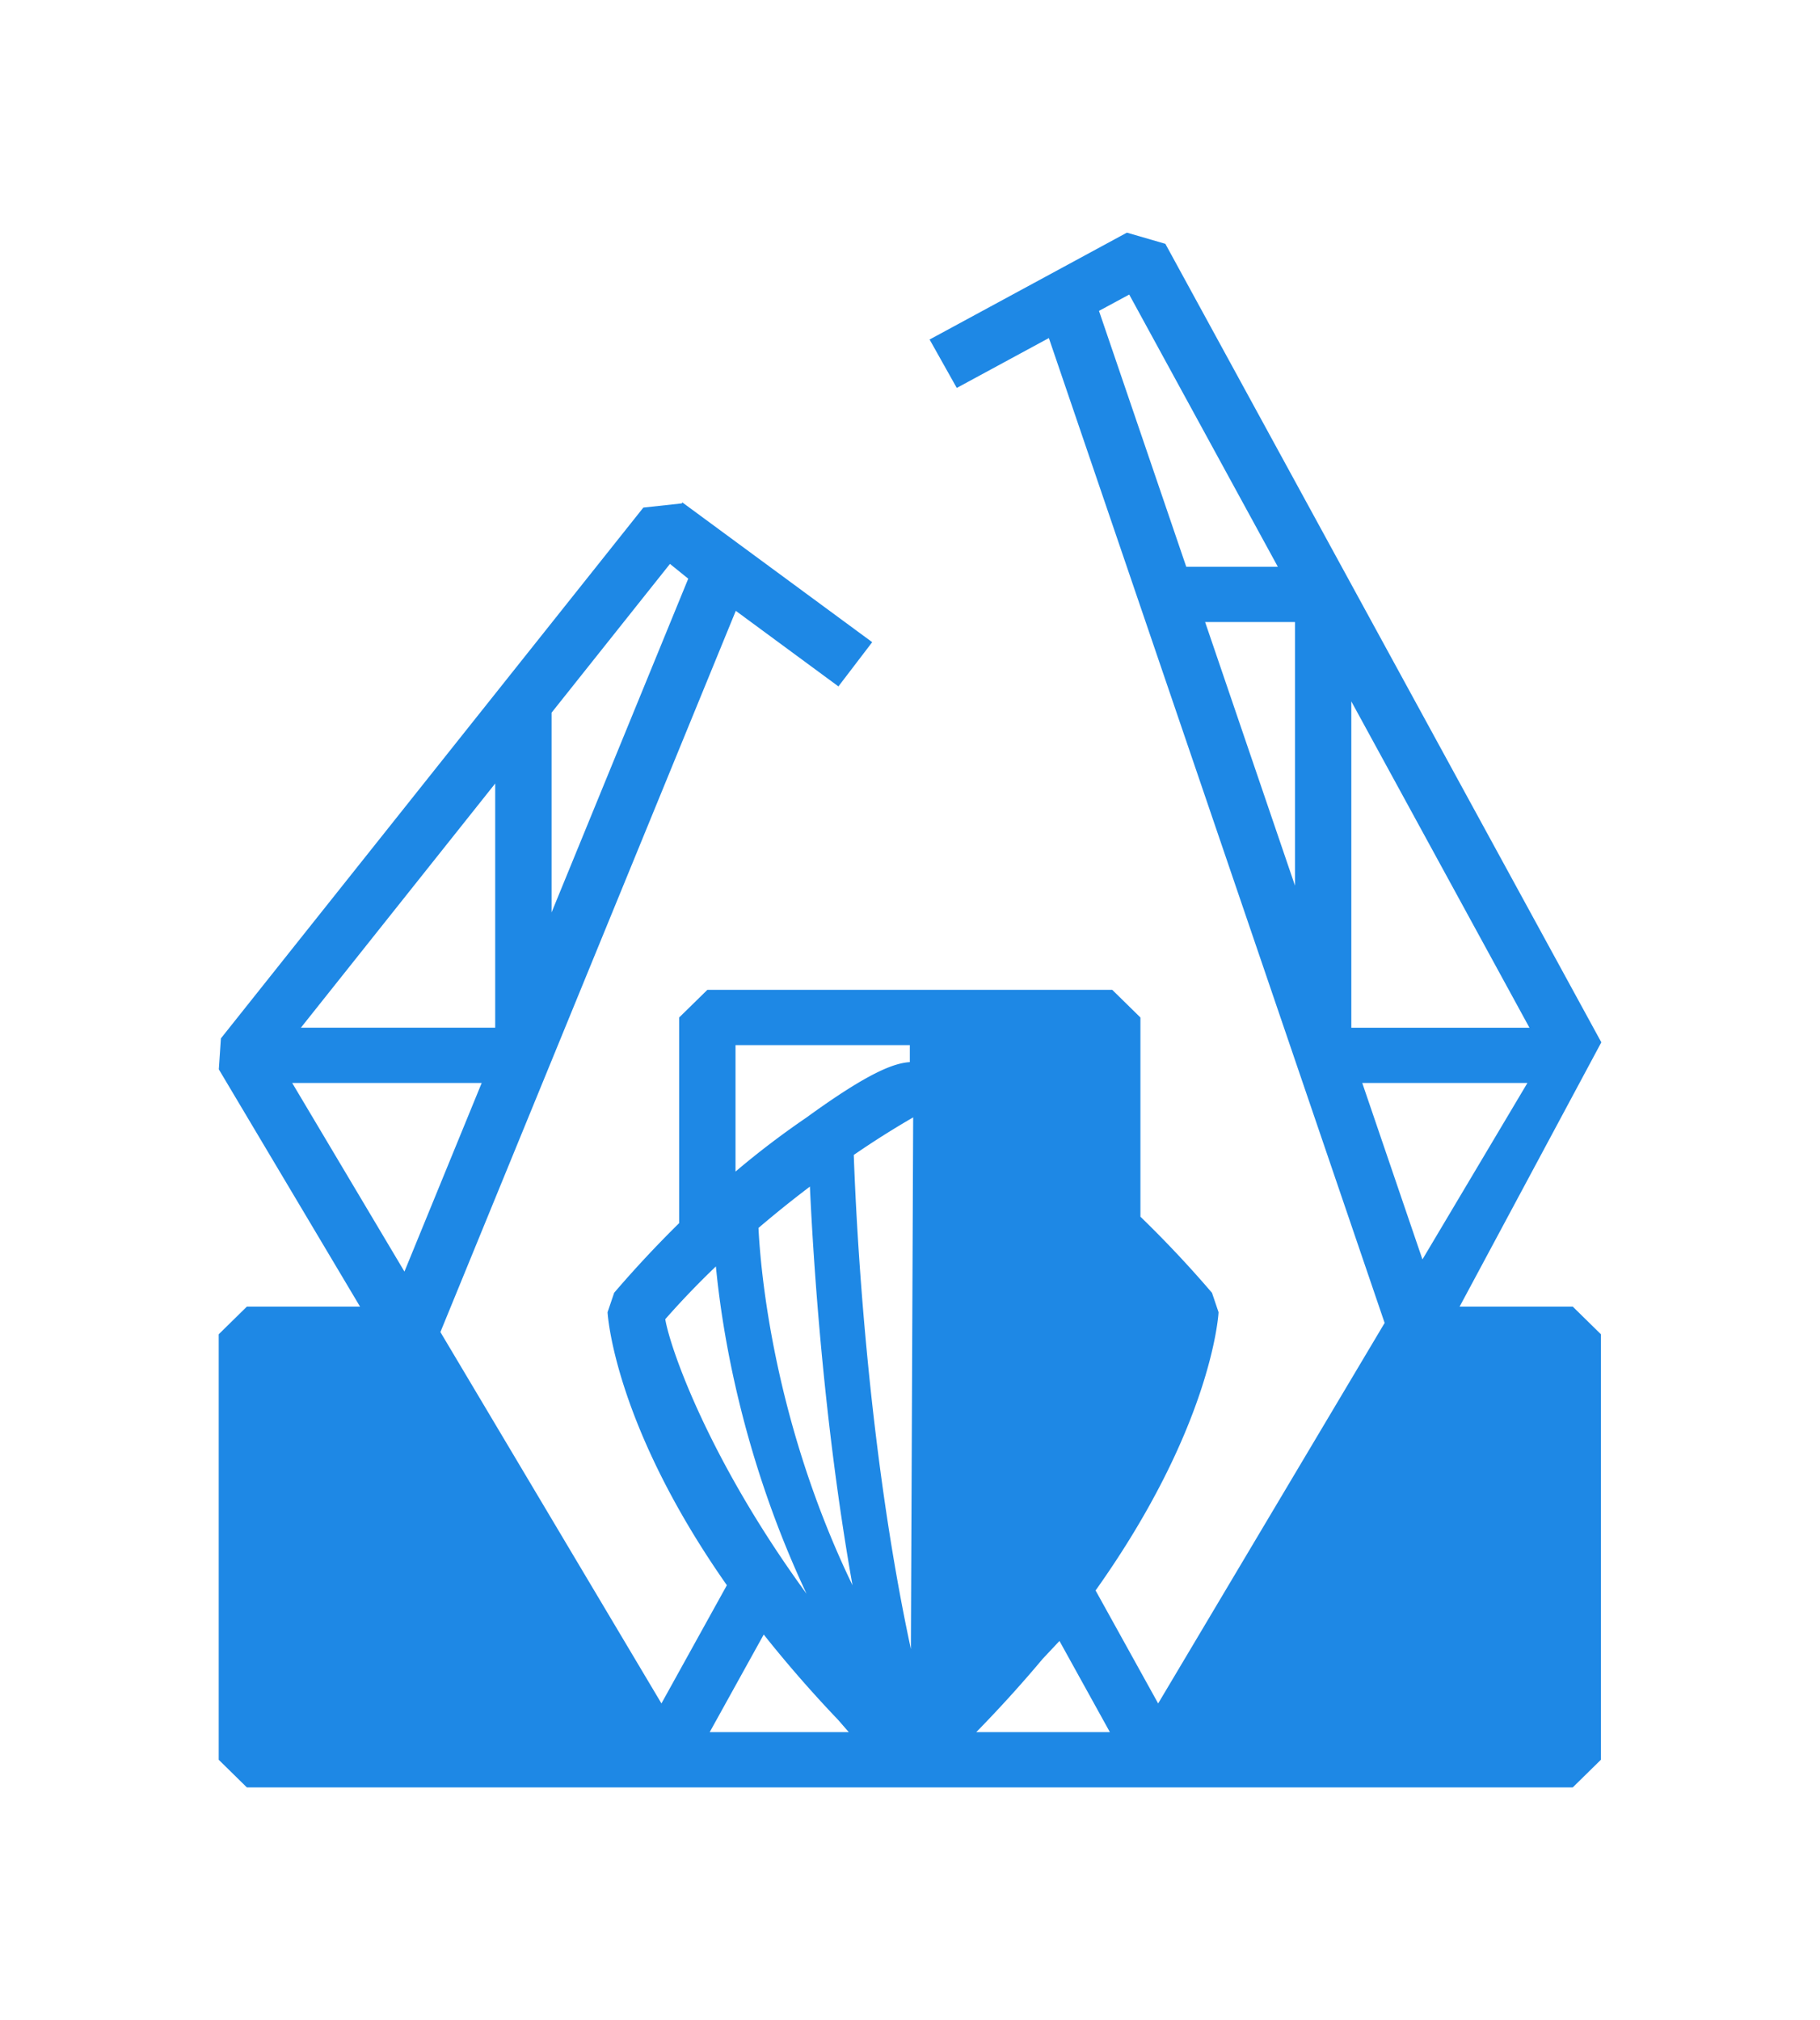 <?xml version="1.0" encoding="UTF-8"?>
<svg version="1.1" viewBox="0 0 100 111" xmlns="http://www.w3.org/2000/svg">
 <path d="m74.849 59.509 3.307 9.697 5.768-9.697zm-0.601-20.967v17.932h9.788zm-3.095 10.125v-14.485h-4.938zm-10.769-31.582 4.795 14.06h5.032l-8.166-14.959-1.236 0.668-0.425 0.229zm-6.741 78.095h7.339l-2.769-5.008-0.918 0.977a71.108 69.794 0 0 1-3.653 4.031zm-3.594-4.567 0.125-29.212a48.51 47.615 0 0 0-3.263 2.064c0.125 3.607 0.715 15.891 3.137 27.147zm-8.374-23.137c0.112 2.31 0.812 10.604 5.165 19.634-1.57-8.843-2.14-17.601-2.34-21.906a62.074 60.926 0 0 0-2.825 2.272zm-2.679 27.704h7.639l-0.584-0.672a69.587 68.302 0 0 1-4.088-4.689l-2.967 5.36zm-2.443-22.688c0.275 1.629 2.424 7.773 7.763 15.086-3.516-7.485-4.631-14.336-4.981-17.987a46.725 45.861 0 0 0-2.783 2.901zm3.86-15.062v6.948a46.951 46.083 0 0 1 3.884-2.959c3.425-2.489 4.818-3 5.698-3.056h-0.005v-0.933zm-24.358 2.08 6.167 10.364 4.244-10.364zm11.154-16.456-10.677 13.419h10.677zm3.097-3.889v10.974l7.509-18.34-1.004-0.812-6.507 8.178zm49.892 32.635h6.218l1.548 1.519v23.378l-1.548 1.521h-72.853l-1.546-1.518v-23.38l1.546-1.519h6.22l-7.76-13.04 0.115-1.702 23.211-29.167 2.108-0.229 0.038-0.052 10.428 7.677-1.856 2.431-5.639-4.153-16.23 39.632 12.145 20.407 3.595-6.496c-6.091-8.684-6.534-14.664-6.556-15.001l0.363-1.069a62.861 61.699 0 0 1 3.571-3.828v-11.299l1.55-1.519h22.247l1.548 1.519v10.947a62.175 61.026 0 0 1 3.932 4.183l0.361 1.067c-0.019 0.342-0.474 6.45-6.757 15.288l3.438 6.209 12.444-20.91-18.449-54.12-5.06 2.741-1.493-2.66 10.841-5.873 2.113 0.614 23.954 43.878" fill="#1e88e5" fill-rule="evenodd" stroke-width=".894"/>
</svg>
